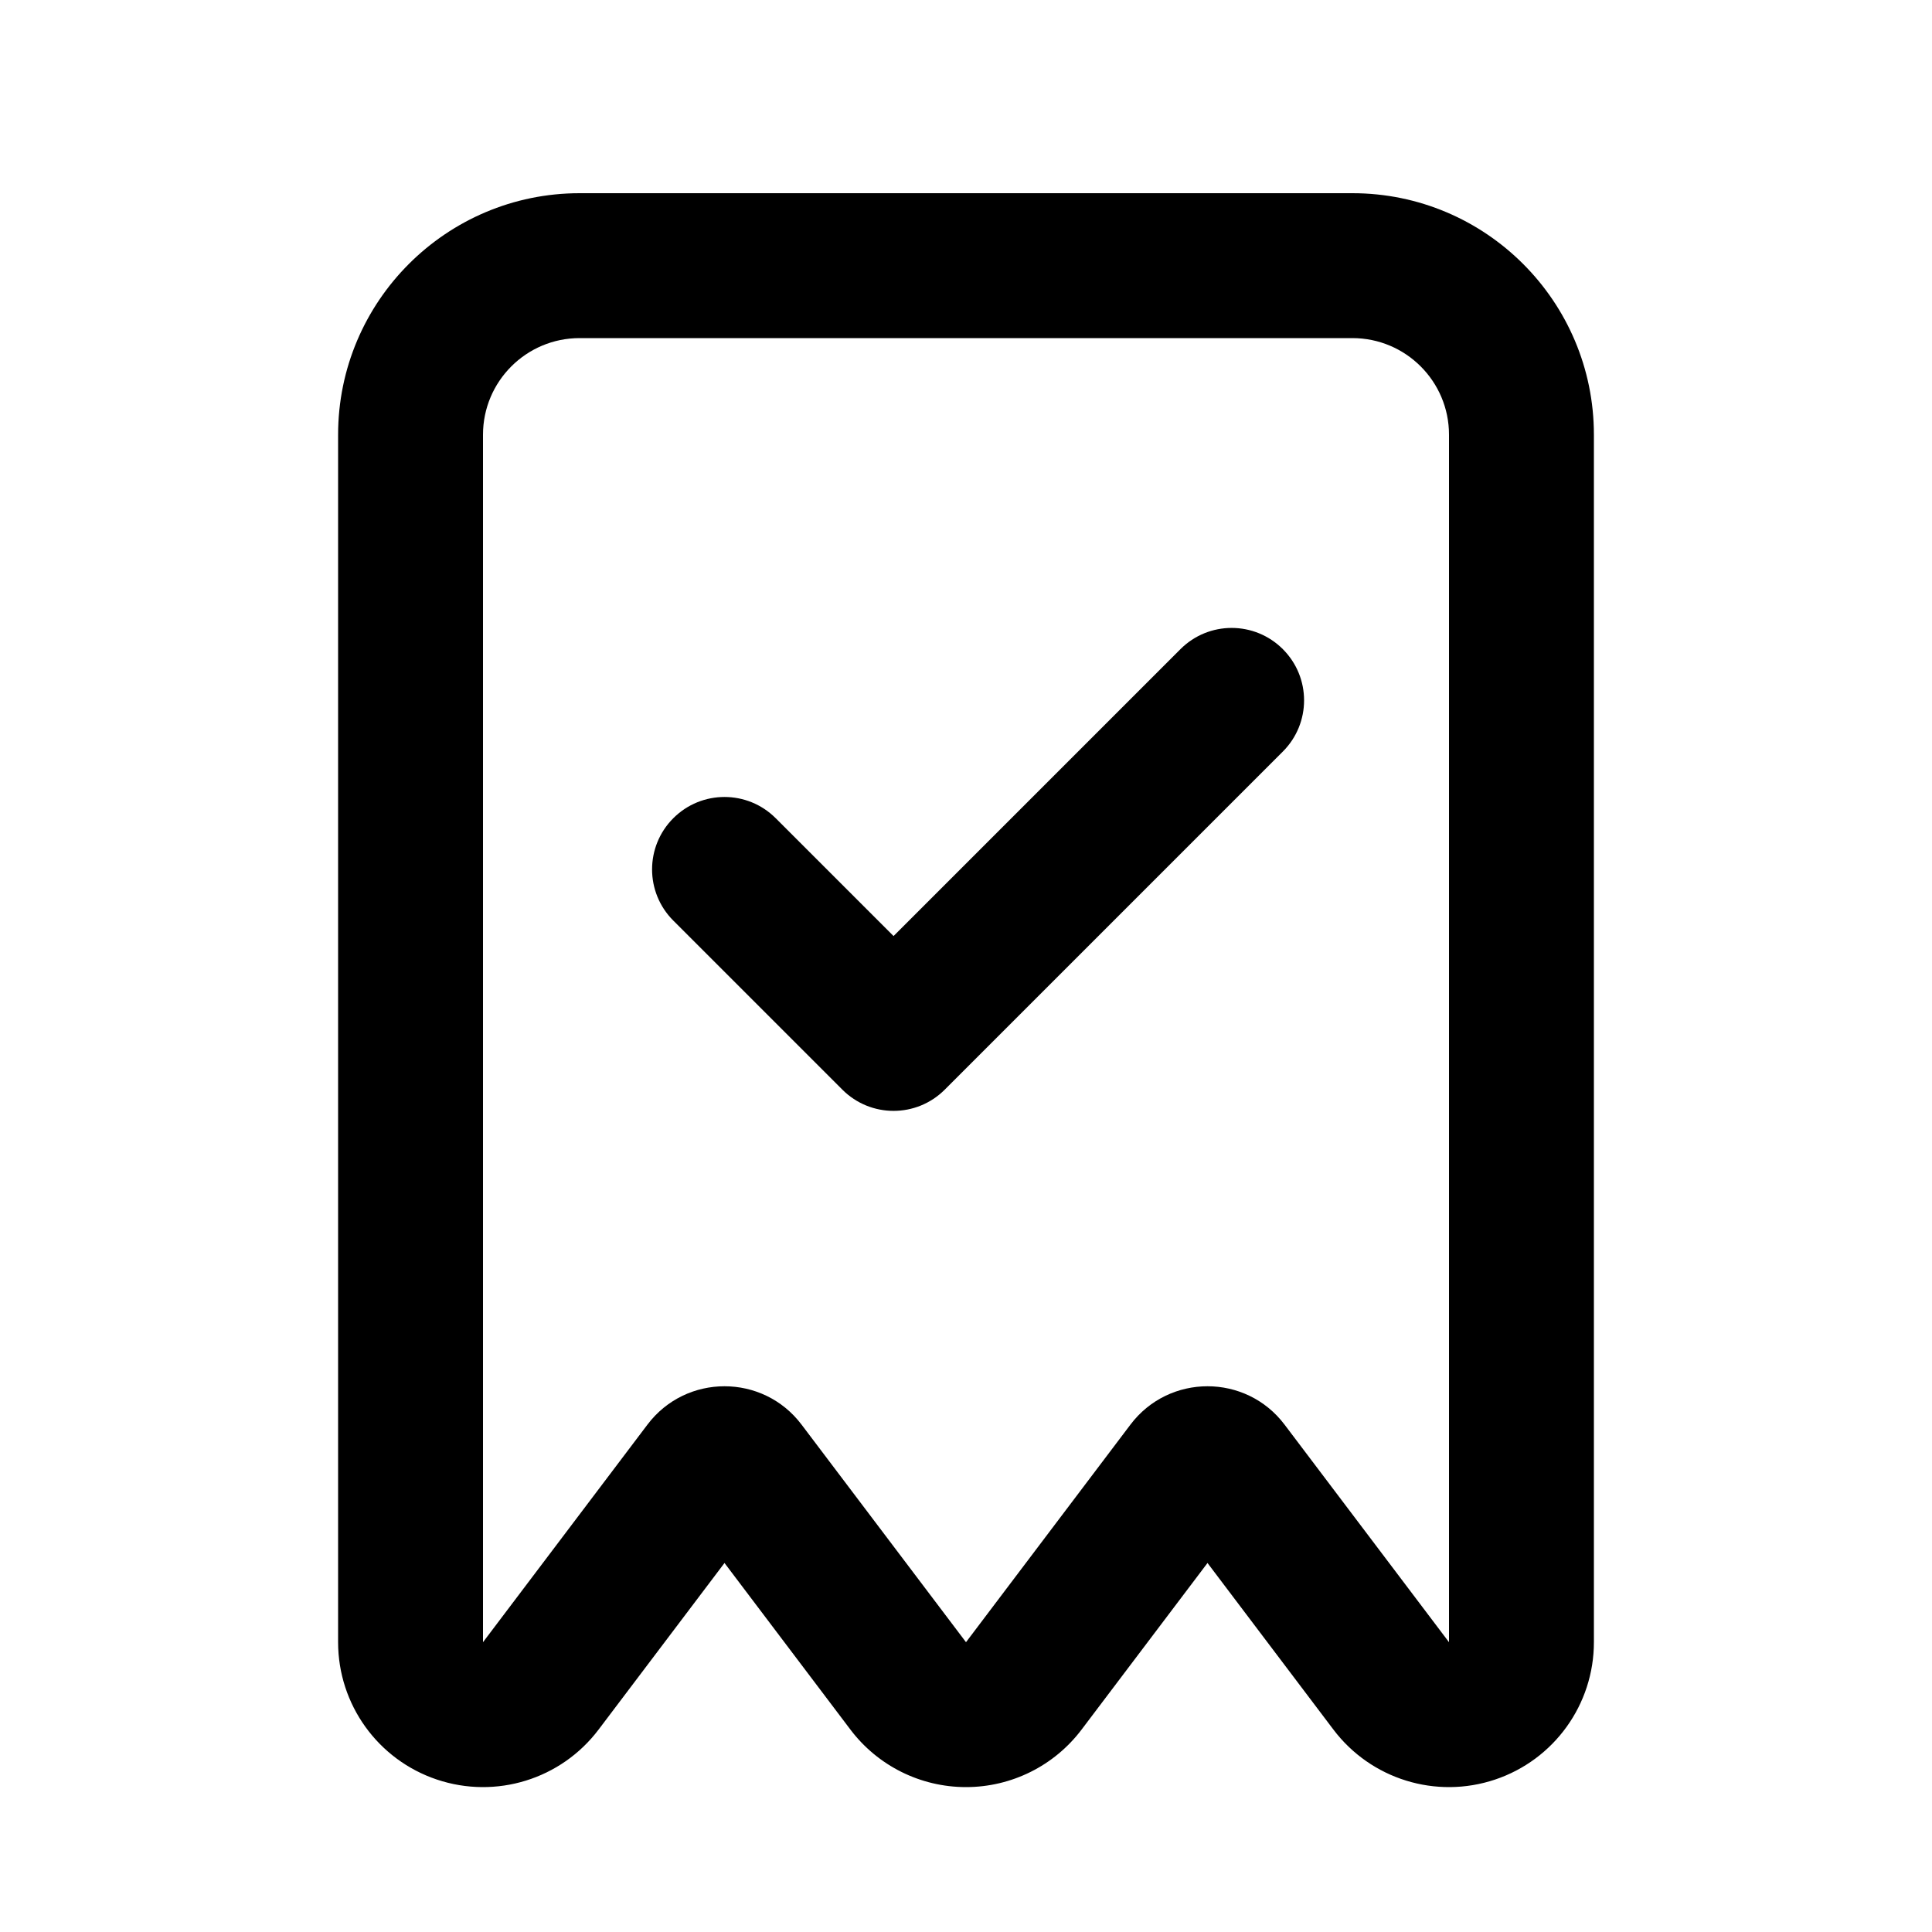 <svg xmlns="http://www.w3.org/2000/svg" viewBox="0 0 20 20"><path d="M13.28 7.78c.293-.293.293-.767 0-1.06-.293-.293-.767-.293-1.06 0l-2.97 2.97-1.22-1.22c-.293-.293-.767-.293-1.06 0-.293.293-.293.767 0 1.06l1.75 1.75c.293.293.767.293 1.06 0l3.5-3.5Z"/><path fill-rule="evenodd" d="M3.5 17c0 .645.412 1.217 1.023 1.422.611.205 1.285-.003 1.674-.518l1.303-1.724 1.303 1.724c.284.376.727.596 1.197.596.47 0 .913-.22 1.197-.596l1.303-1.724 1.303 1.724c.389.515 1.063.723 1.674.518.611-.205 1.023-.777 1.023-1.422v-12.5c0-1.38-1.12-2.5-2.5-2.5h-8c-1.38 0-2.5 1.12-2.5 2.5v12.5Zm2.5-13.5c-.552 0-1 .448-1 1v12.5l1.702-2.252c.4-.53 1.196-.53 1.596 0l1.702 2.252 1.702-2.252c.4-.53 1.196-.53 1.596 0l1.702 2.252v-12.5c0-.552-.448-1-1-1h-8Z"/></svg>